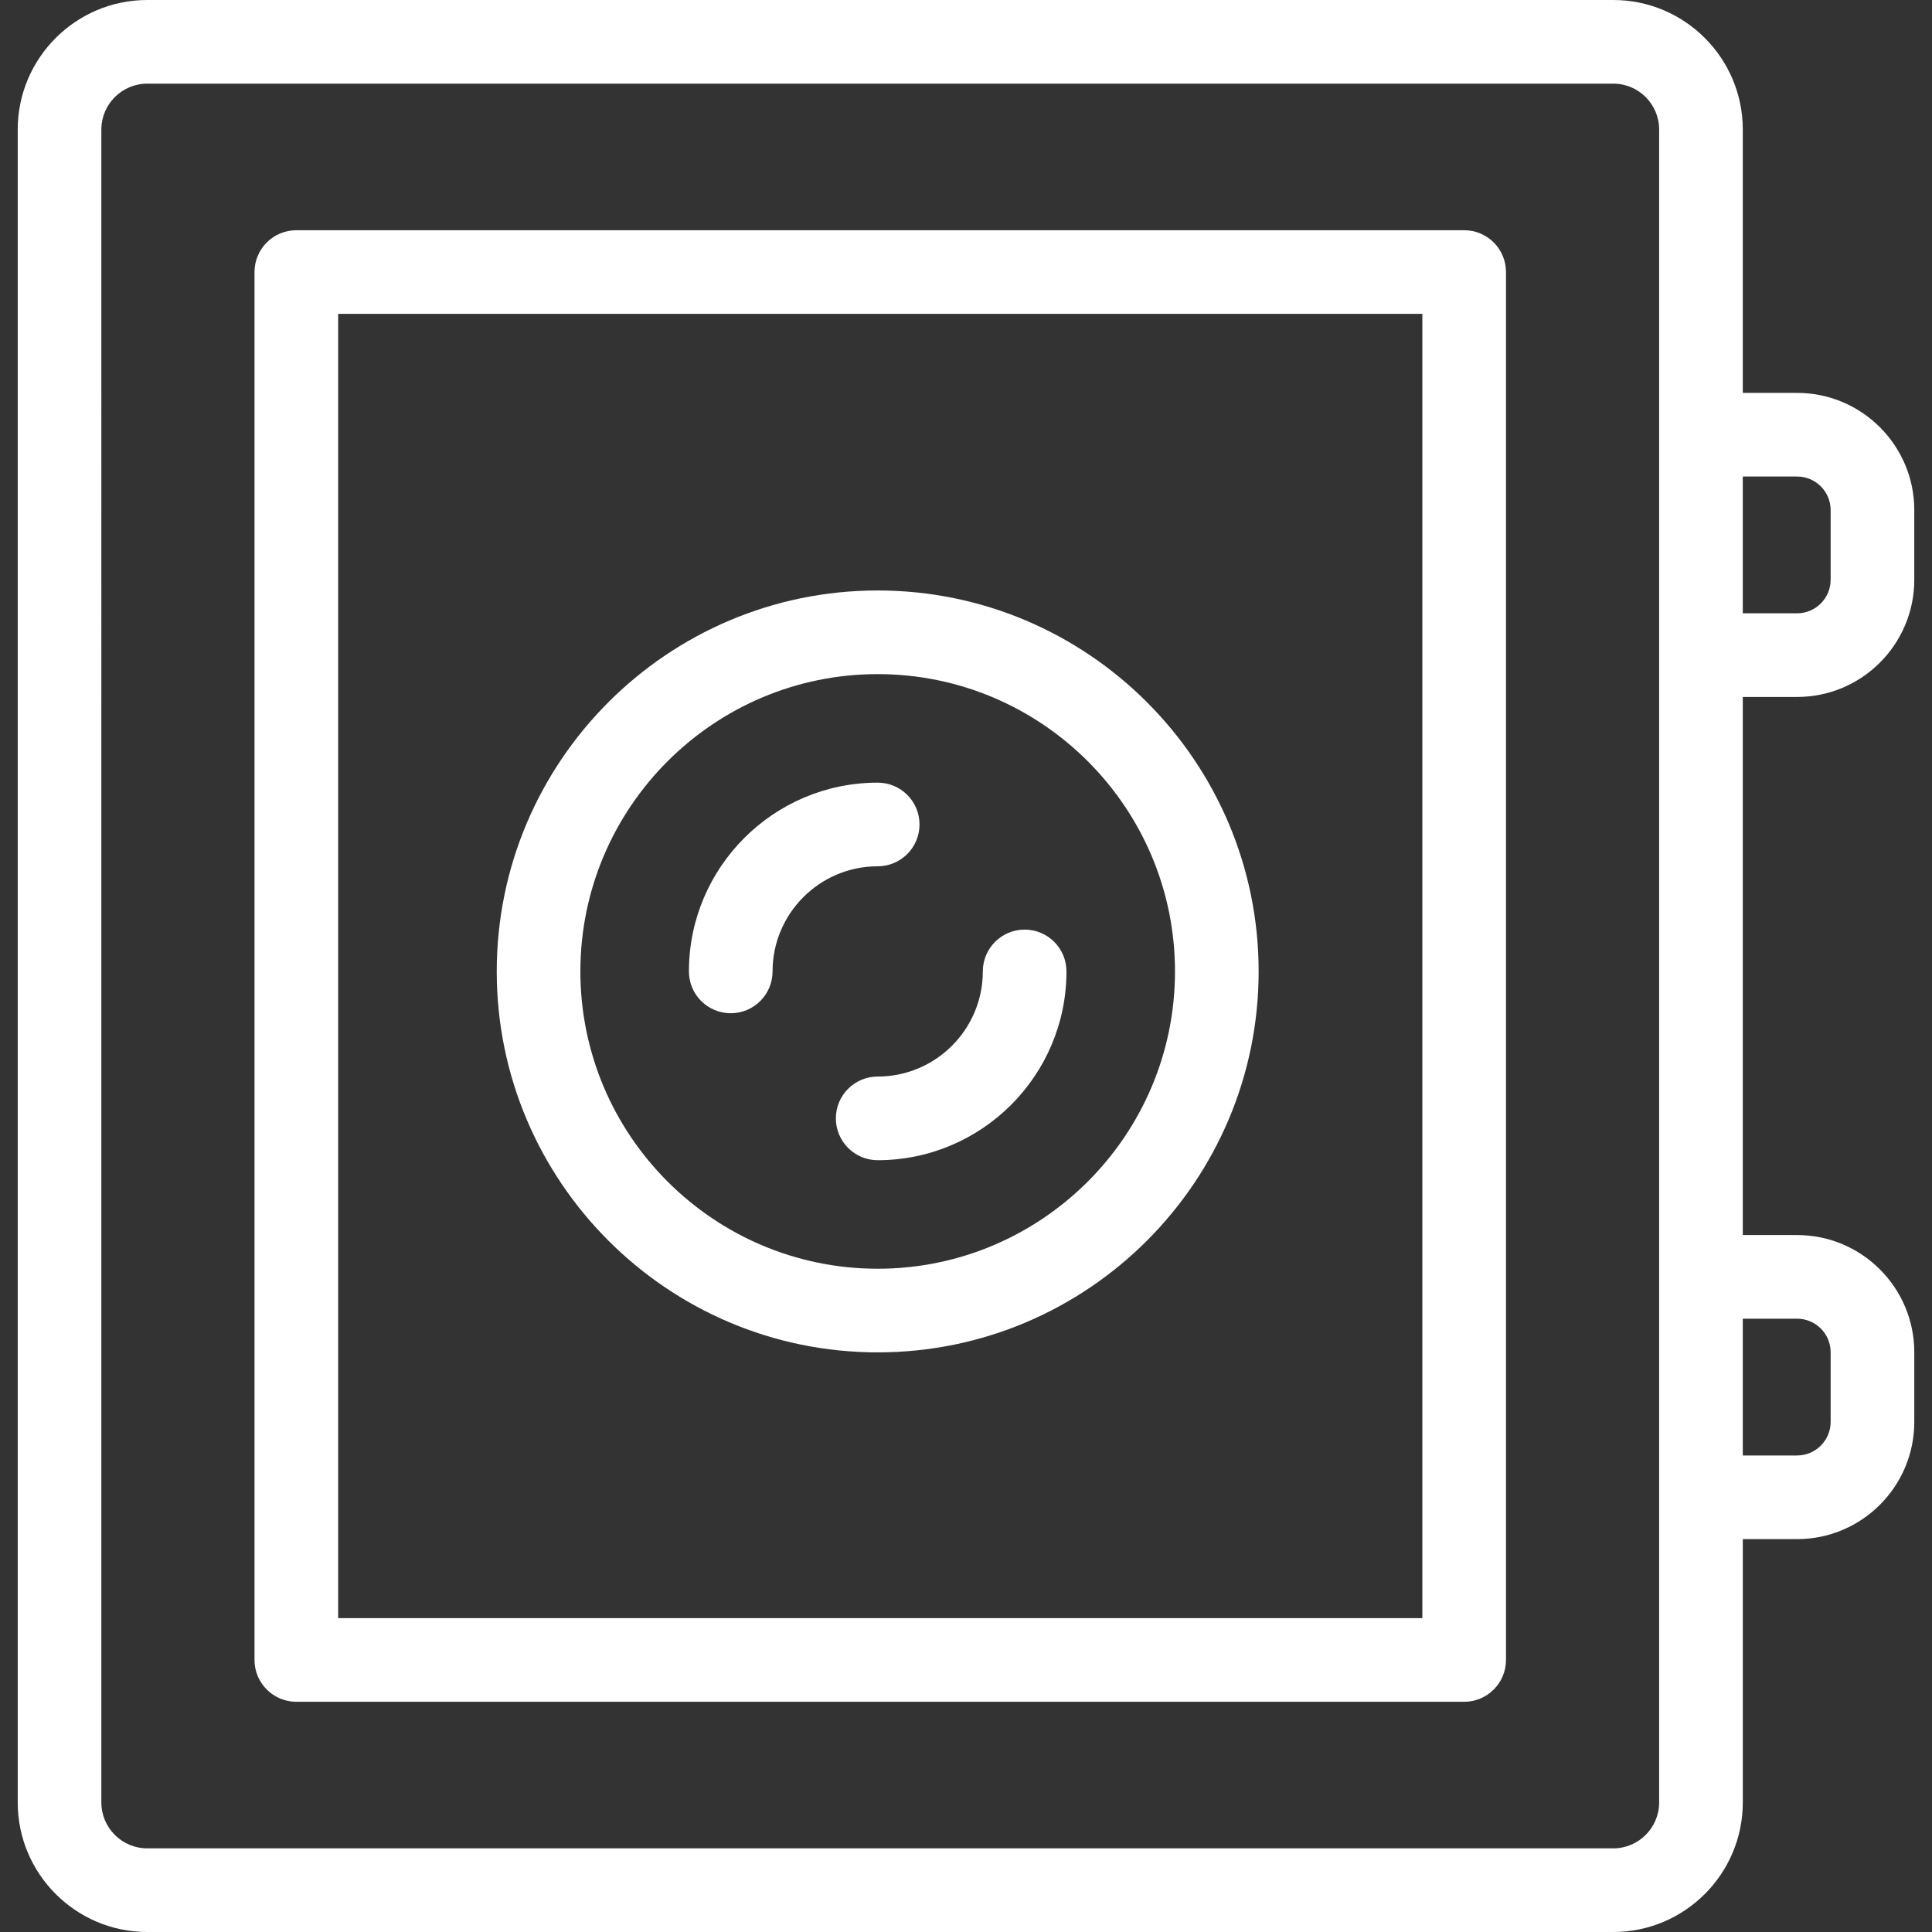 <svg fill="#FFFFFF" height="800px" width="800px" version="1.1" id="Capa_1" xmlns="http://www.w3.org/2000/svg" xmlns:xlink="http://www.w3.org/1999/xlink" 
	 viewBox="0 0 485.06 485.06" xml:space="preserve">
<rect x="0" y="0" width="485.06" height="485.06" fill="#333333" stroke="none"/>
<g>
	<path d="M367.604,57.802H74.4c-5.799,0-10.5,4.701-10.5,10.5v348.457c0,5.799,4.701,10.5,10.5,10.5h293.204
		c5.799,0,10.5-4.701,10.5-10.5V68.302C378.104,62.503,373.403,57.802,367.604,57.802z M357.104,406.258H84.9V78.802h272.204
		V406.258z"/>
	<path d="M220.358,339.535c52.737,0,95.643-42.905,95.643-95.644c0-52.738-42.905-95.644-95.643-95.644
		c-52.738,0-95.644,42.905-95.644,95.644C124.714,296.629,167.62,339.535,220.358,339.535z M220.358,169.248
		c41.158,0,74.643,33.485,74.643,74.644s-33.484,74.644-74.643,74.644s-74.644-33.485-74.644-74.644S179.2,169.248,220.358,169.248z
		"/>
	<path d="M209.858,280.786c0,5.799,4.701,10.5,10.5,10.5c26.134,0,47.395-21.261,47.395-47.395c0-5.799-4.701-10.5-10.5-10.5
		s-10.5,4.701-10.5,10.5c0,14.554-11.841,26.395-26.395,26.395C214.559,270.286,209.858,274.987,209.858,280.786z"/>
	<path d="M183.463,254.391c5.799,0,10.5-4.701,10.5-10.5c0-14.554,11.841-26.395,26.395-26.395c5.799,0,10.5-4.701,10.5-10.5
		s-4.701-10.5-10.5-10.5c-26.134,0-47.395,21.261-47.395,47.395C172.963,249.69,177.665,254.391,183.463,254.391z"/>
	<path d="M451.19,174.982c16.224,0,29.422-13.198,29.422-29.421v-17.5c0-16.223-13.198-29.421-29.422-29.421h-13.634V32.521
		C437.556,14.589,422.967,0,405.036,0H36.968C19.037,0,4.448,14.589,4.448,32.521v420.019c0,17.932,14.589,32.521,32.521,32.521
		h368.067c17.932,0,32.521-14.589,32.521-32.521v-66.118h13.634c16.224,0,29.422-13.198,29.422-29.421v-17.5
		c0-16.223-13.198-29.421-29.422-29.421h-13.634V174.982H451.19z M451.19,119.639c4.643,0,8.422,3.778,8.422,8.421v17.5
		c0,4.644-3.778,8.421-8.422,8.421h-13.634v-34.343H451.19z M416.556,452.539c0,6.353-5.168,11.521-11.521,11.521H36.968
		c-6.352,0-11.52-5.168-11.52-11.521V32.521c0-6.353,5.168-11.521,11.52-11.521h368.067c6.353,0,11.521,5.168,11.521,11.521V452.539
		z M451.19,331.078c4.643,0,8.422,3.778,8.422,8.421v17.5c0,4.644-3.778,8.421-8.422,8.421h-13.634v-34.343H451.19z"/>
</g>
</svg>